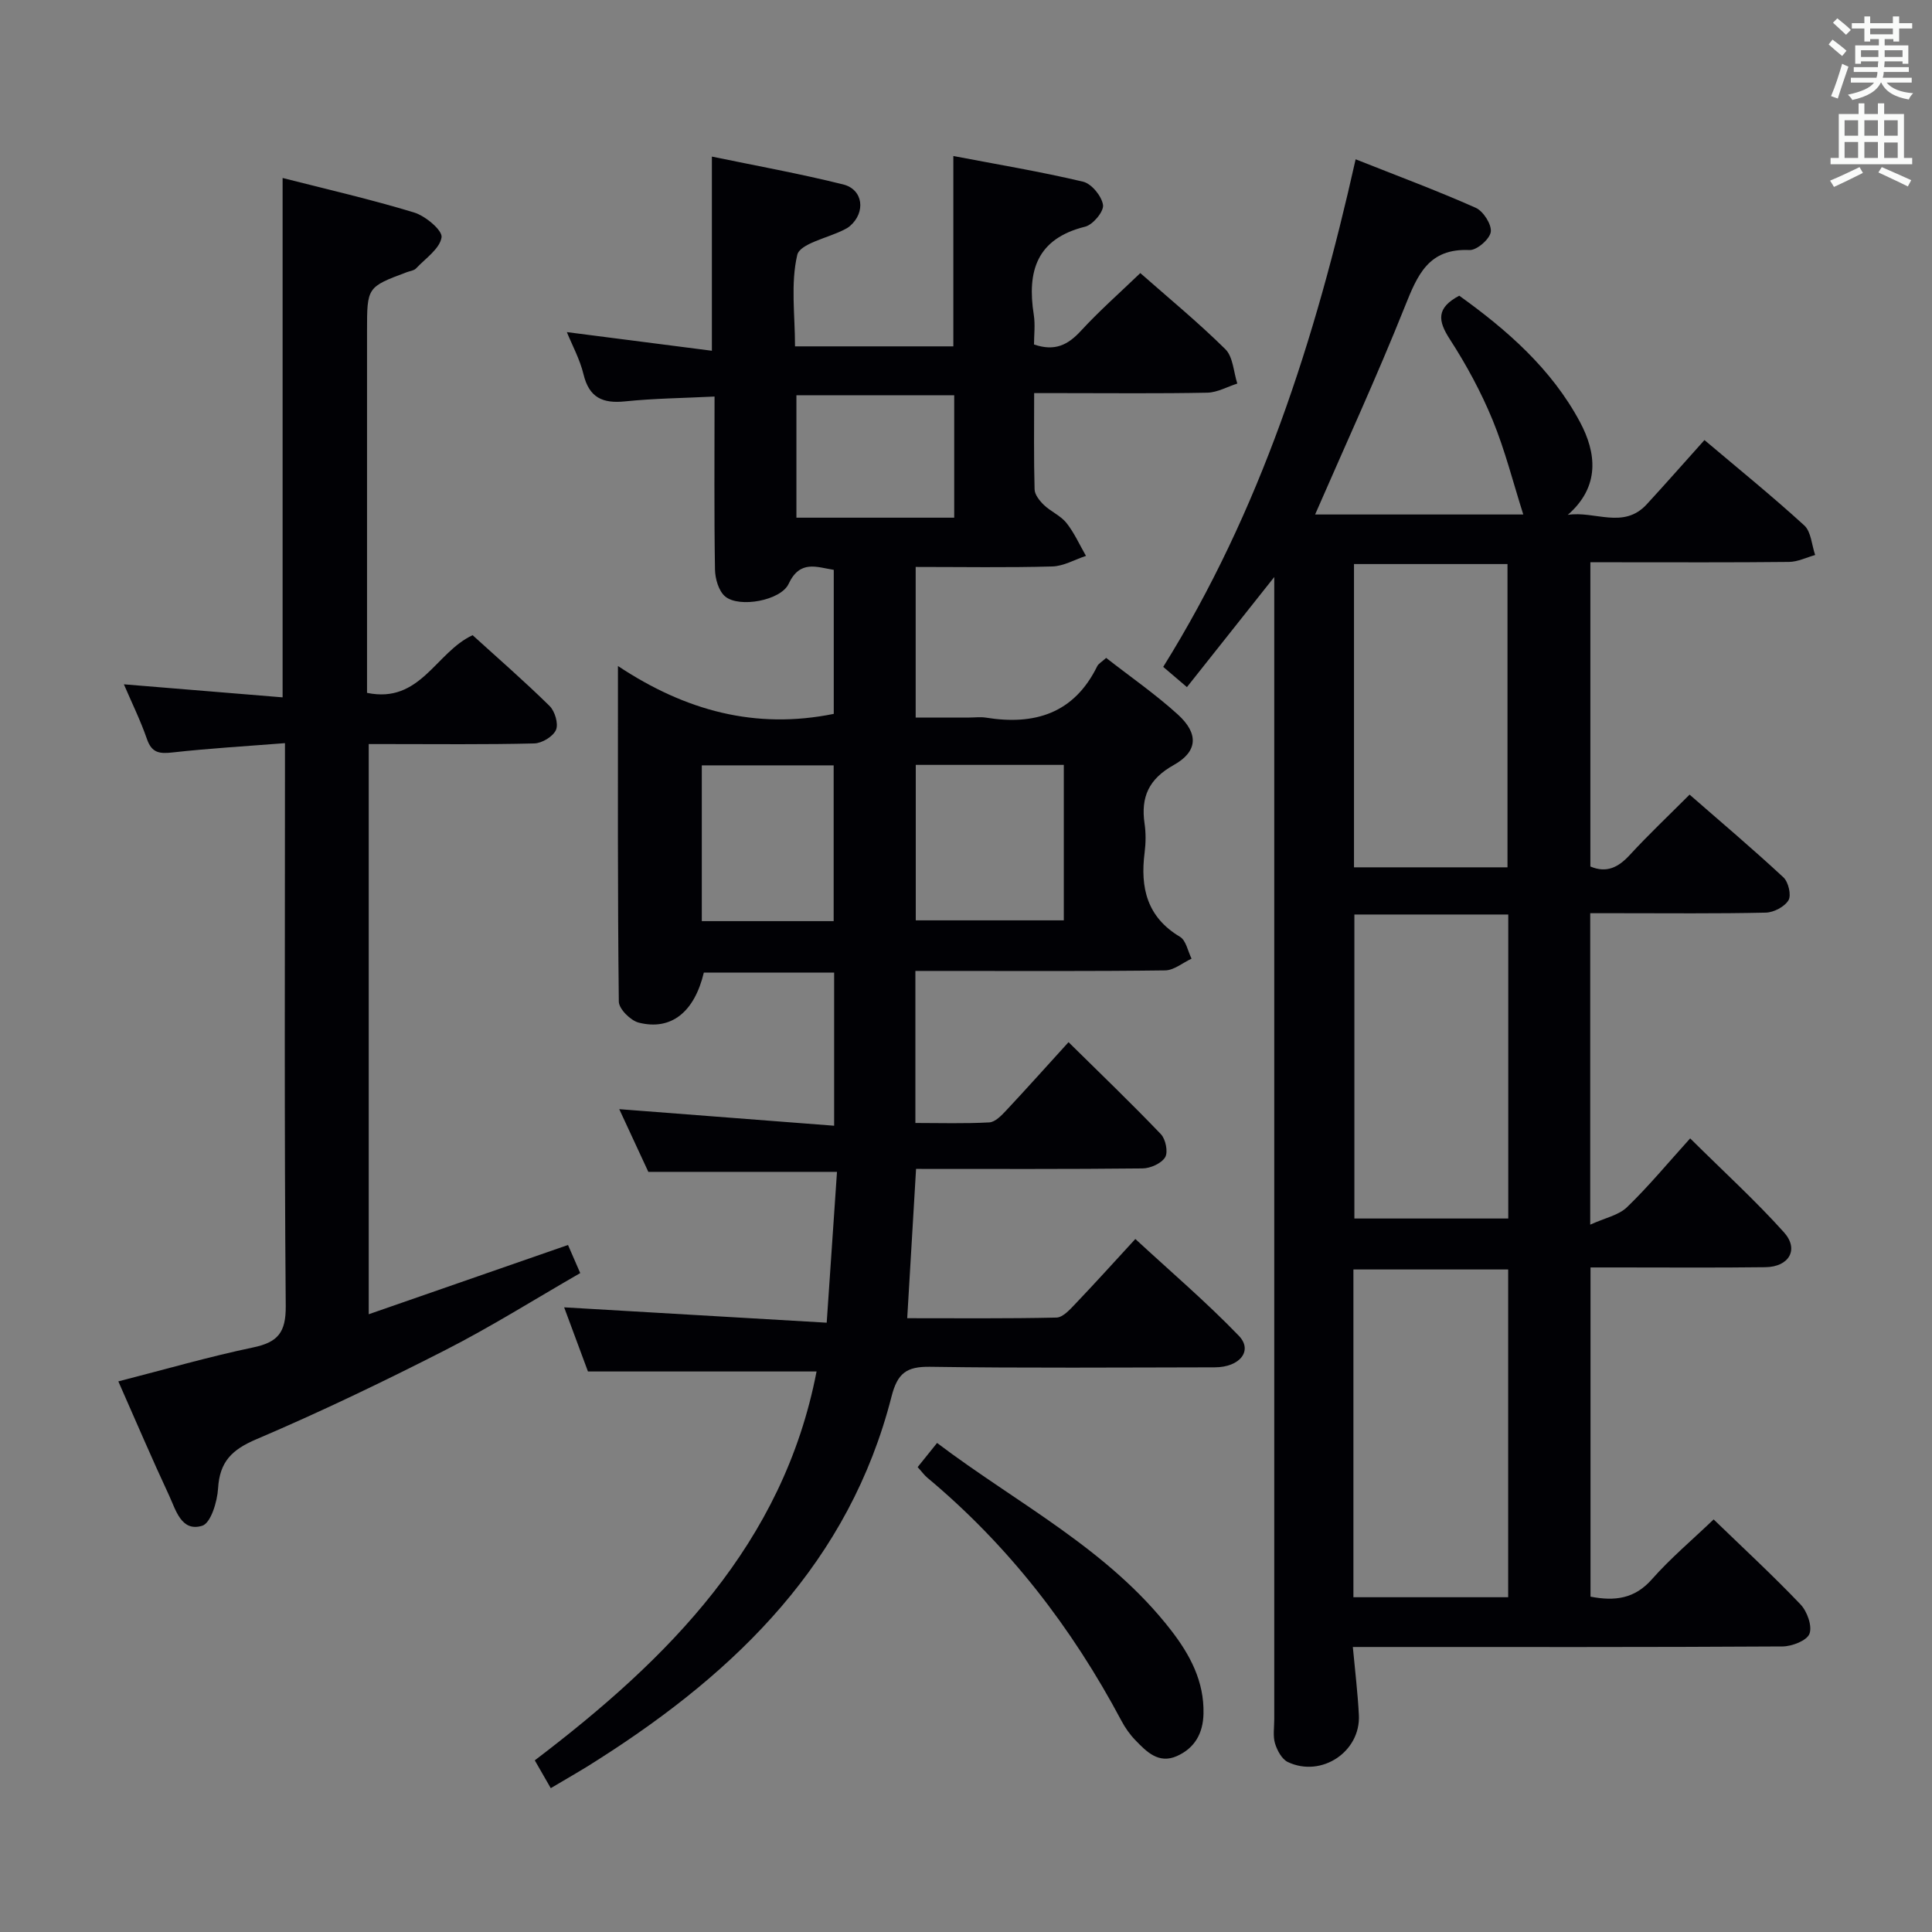 <svg enable-background="new 0 0 400 400" viewBox="0 0 400 400" xmlns="http://www.w3.org/2000/svg"><rect x="0" y="0" width="400" height="400" fill="#808080" stroke="none"/><g fill="#010105"><path d="m114.03 370.22c-1.14-1.99-2.12-3.68-3.31-5.76 27.66-21.01 51.45-44.79 58.34-80.51-15.83 0-31.25 0-47.33 0-1.47-3.97-3.23-8.71-4.93-13.28 18.04 1.06 35.72 2.09 54.36 3.18.75-11.02 1.43-21.01 2.13-31.23-13.4 0-26.12 0-39.06 0-1.96-4.24-4.05-8.74-6.02-12.98 14.74 1.14 29.46 2.27 44.49 3.43 0-11.22 0-21.3 0-31.7-9.13 0-18.05 0-26.98 0-1.94 8.14-6.75 12.07-13.49 10.35-1.69-.43-4.09-2.83-4.11-4.35-.26-22.65-.18-45.31-.18-69.48 14 9.29 28.5 13.19 44.68 9.91 0-9.66 0-19.59 0-29.82-3.52-.55-6.99-2.14-9.35 2.91-1.6 3.43-10.2 5.03-13.12 2.61-1.36-1.12-2.09-3.68-2.12-5.61-.19-11.65-.09-23.3-.09-35.79-6.41.32-12.49.38-18.51 1-4.65.48-7.45-.76-8.62-5.6-.75-3.11-2.34-6.01-3.45-8.74 9.98 1.28 19.81 2.55 30.03 3.86 0-13.76 0-26.6 0-40.2 9.11 1.89 18.21 3.53 27.16 5.76 4.18 1.04 4.73 5.77 1.42 8.62-.37.32-.82.57-1.27.79-3.36 1.7-9.09 2.84-9.64 5.2-1.39 5.96-.46 12.46-.46 18.92h32.78c0-12.9 0-25.75 0-39.41 9.09 1.74 18.05 3.23 26.87 5.32 1.75.42 3.85 2.99 4.12 4.82.19 1.35-2.09 4.09-3.7 4.49-10.02 2.48-12.06 9.2-10.64 18.22.33 2.08.05 4.25.05 6.17 4.36 1.5 7.06.05 9.7-2.81 3.81-4.14 8.05-7.88 12.31-11.97 5.75 5.07 11.93 10.15 17.6 15.75 1.61 1.59 1.7 4.71 2.48 7.12-2.06.66-4.12 1.84-6.19 1.89-10 .2-20 .09-30 .09-1.8 0-3.59 0-5.87 0 0 7.04-.09 13.49.09 19.94.03 1.1 1.05 2.37 1.93 3.22 1.43 1.37 3.45 2.2 4.66 3.71 1.63 2.05 2.72 4.53 4.05 6.83-2.33.77-4.64 2.13-6.98 2.19-9.3.26-18.6.1-28.28.1v31.18h11.05c1.17 0 2.36-.16 3.5.02 10.08 1.62 18.23-.85 23.04-10.65.27-.54.93-.88 1.85-1.72 4.99 3.9 10.19 7.5 14.83 11.71 4.35 3.95 4.17 7.67-.84 10.47-5.16 2.88-6.85 6.62-6.04 12.14.29 1.96.26 4.02.01 5.99-.93 7.27.48 13.36 7.33 17.44 1.25.75 1.62 2.98 2.39 4.52-1.83.85-3.64 2.41-5.48 2.43-15.33.2-30.66.11-45.99.11-1.8 0-3.6 0-5.71 0v31.48c5.1 0 10.22.16 15.31-.12 1.21-.07 2.52-1.43 3.49-2.47 4.2-4.48 8.29-9.07 12.91-14.14 6.53 6.44 12.96 12.61 19.12 19.05.99 1.03 1.53 3.72.88 4.78-.78 1.28-3.06 2.3-4.7 2.31-15.49.17-30.98.1-46.87.1-.61 10.26-1.2 20.3-1.83 30.91 10.34 0 20.63.1 30.9-.13 1.31-.03 2.76-1.63 3.85-2.78 4.02-4.21 7.92-8.53 12.48-13.49 7.27 6.72 14.69 13.05 21.43 20.04 2.96 3.07.21 6.52-4.97 6.53-19.66.03-39.33.18-58.99-.11-4.87-.07-6.72 1.34-7.95 6.16-8.71 34.13-31.9 56.77-60.45 74.99-3.11 2.04-6.31 3.83-10.1 6.09zm106.22-211.86c-10.41 0-20.47 0-30.65 0v32.19h30.65c0-10.96 0-21.52 0-32.19zm-47.65 32.35c0-11.13 0-21.68 0-32.25-9.35 0-18.37 0-27.3 0v32.25zm24.96-108.88c-11.09 0-21.91 0-32.67 0v25.35h32.67c0-8.64 0-16.88 0-25.35z"/><path d="m329.24 189.07v64.48c3.07-1.4 5.88-1.94 7.61-3.61 4.43-4.27 8.37-9.04 13.08-14.25 7.15 7.09 13.62 12.98 19.43 19.46 3.16 3.53 1.05 7.15-3.86 7.21-10.16.13-20.33.05-30.49.05-1.81 0-3.61 0-5.71 0v68.16c5.03.97 9.13.46 12.71-3.6 3.82-4.33 8.29-8.09 12.78-12.39 6.17 5.97 12.27 11.6 17.99 17.6 1.37 1.44 2.46 4.47 1.85 6.08-.54 1.41-3.62 2.61-5.59 2.62-27.66.17-55.32.11-82.97.11-1.8 0-3.61 0-5.98 0 .46 4.98 1.02 9.53 1.25 14.09.39 7.59-7.75 13.02-14.71 9.73-1.24-.59-2.21-2.41-2.65-3.85-.46-1.53-.16-3.3-.16-4.97 0-76.81 0-153.62 0-230.43 0-1.75 0-3.5 0-6.09-6.4 8.07-12.2 15.37-18.08 22.79-1.88-1.61-3.27-2.79-4.91-4.19 20.09-32.22 31.48-67.75 39.84-105.09 8.66 3.44 16.87 6.49 24.86 10.04 1.57.7 3.33 3.45 3.12 4.99-.21 1.5-2.9 3.83-4.41 3.76-8.49-.39-10.77 5.17-13.38 11.7-5.78 14.47-12.3 28.63-18.58 43.05h43.1c-2.08-6.53-3.76-13.25-6.36-19.58-2.39-5.8-5.43-11.42-8.84-16.69-2.47-3.81-2.88-6.47 1.94-9.03 9.82 7.04 19.11 15.13 25 26.16 3.39 6.34 4.23 13.33-2.53 19.22 5.58-.89 11.53 3.06 16.35-2.19 3.92-4.26 7.74-8.61 11.95-13.3 7.1 6 14.06 11.64 20.67 17.68 1.42 1.3 1.53 4.04 2.25 6.12-1.8.5-3.6 1.41-5.41 1.43-11.83.13-23.66.07-35.49.07-1.8 0-3.6 0-5.64 0v62.99c3.38 1.42 5.79.18 8.16-2.39 3.83-4.16 7.94-8.05 12.38-12.49 6.56 5.72 13.13 11.28 19.43 17.13 1.03.96 1.67 3.68 1.05 4.73-.8 1.35-3.05 2.53-4.7 2.57-10.16.23-20.33.12-30.49.12-1.81 0-3.62 0-5.86 0zm-49.03 141.62h32.04c0-22.67 0-45.19 0-67.86-10.87 0-21.39 0-32.04 0zm.12-151.12h31.78c0-21.2 0-42.03 0-62.79-10.9 0-21.32 0-31.78 0zm31.94 9.77c-10.84 0-21.26 0-31.86 0v62.94h31.86c0-21.04 0-41.75 0-62.94z"/><path d="m24.5 286c9.65-2.47 18.71-5.1 27.92-7.03 5.11-1.07 6.78-3.09 6.74-8.56-.31-36.81-.16-73.63-.16-110.45 0-1.79 0-3.57 0-6.1-8.11.64-15.69 1.08-23.22 1.92-2.69.3-4.34.17-5.35-2.75-1.33-3.85-3.15-7.54-4.78-11.35 11.15.92 21.83 1.79 32.86 2.7 0-36.23 0-71.58 0-107.53 9.08 2.32 18.24 4.41 27.21 7.14 2.35.71 5.92 3.7 5.7 5.15-.37 2.37-3.34 4.37-5.3 6.45-.41.43-1.2.51-1.83.74-8.3 3.1-8.3 3.1-8.3 12.23v69.47 5.42c11.07 2.29 14.2-8.4 21.86-11.94 5.21 4.74 10.73 9.53 15.93 14.65 1.11 1.09 1.88 3.7 1.33 4.96-.6 1.37-2.91 2.77-4.51 2.8-10.16.25-20.32.13-30.48.13-1.14 0-2.29 0-3.78 0v118.05c13.73-4.77 27.23-9.46 41.26-14.34.74 1.7 1.49 3.43 2.53 5.82-9.44 5.43-18.44 11.1-27.87 15.91-12.86 6.56-25.9 12.83-39.18 18.49-5.06 2.15-7.6 4.64-7.93 10.17-.16 2.75-1.51 7.19-3.28 7.74-4.34 1.34-5.47-3.29-6.88-6.31-3.5-7.49-6.75-15.12-10.49-23.58z"/><path d="m189.99 303.75c1.39-1.73 2.52-3.14 4.02-5 16.61 12.56 35.45 21.98 48.46 38.8 3.92 5.07 6.86 10.56 6.7 17.27-.09 4.07-1.83 7.11-5.49 8.75-3.79 1.69-6.3-.88-8.63-3.3-1.14-1.18-2.12-2.58-2.89-4.04-10.25-19.27-23.35-36.25-40.16-50.28-.62-.51-1.1-1.2-2.01-2.2z"/></g><path d="m378.6 9.2.8-1c.9.7 1.9 1.4 2.9 2.3l-.9 1.1c-1.1-.9-2-1.7-2.8-2.4zm.5 10.7c.9-2.1 1.6-4.3 2.3-6.7.4.2.8.4 1.3.6-.7 2.1-1.5 4.3-2.2 6.6zm.4-15.2.9-.9c1 .8 2 1.6 2.8 2.4l-1 1c-1-.9-1.9-1.8-2.7-2.5zm12.5-1.3h1.2v1.4h2.7v1.1h-2.7v2.7h-1.2v-.5h-1.8v1.3h4.9v3.8h-1.2v-.5h-3.7c0 .4-.1.9-.1 1.2h5.1v1h-5.2c0 .5-.1.9-.2 1.2h6v1h-5.2c1.1 1.3 2.9 2 5.5 2.2-.4.4-.7.8-.9 1.3-2.9-.5-4.8-1.6-5.7-3.5h-.1c-.8 1.7-2.7 2.9-5.9 3.6-.2-.4-.6-.8-.9-1.1 2.8-.6 4.6-1.4 5.4-2.5h-4.8v-1h5.3c.1-.3.2-.7.2-1.2h-4.9v-1h5c0-.4 0-.8.1-1.2h-3.6v.5h-1.2v-3.8h4.9v-1.3h-1.8v.5h-1.2v-2.7h-2.6v-1.1h2.6v-1.4h1.2v1.4h4.7v-1.4zm-6.7 8.4h3.6c0-.4 0-.9 0-1.4h-3.6zm1.9-4.7h4.7v-1.2h-4.7zm6.7 3.3h-3.7v1.4h3.7z" fill="#fafbfa"/><path d="m384.7 21.4h1.3v2.2h2.8v-2.2h1.3v2.2h4.1v9.1h1.7v1.3h-16.9v-1.3h1.7v-9.1h4.1v-2.2zm.3 13.2.7 1.2c-1.8.9-3.8 1.9-6 2.9-.2-.4-.5-.8-.8-1.3 2.4-1 4.4-2 6.1-2.8zm-3.1-6.5h2.8v-3.2h-2.8zm0 4.6h2.8v-3.3h-2.8zm4.1-4.6h2.8v-3.2h-2.8zm0 4.6h2.8v-3.3h-2.8zm3.6 1.9c2.1.9 4.1 1.8 6.1 2.7l-.7 1.3c-2.2-1.1-4.2-2-6.1-2.9zm3.3-9.7h-2.8v3.2h2.8zm-2.8 7.8h2.8v-3.2h-2.8z" fill="#fafbfa"/></svg>